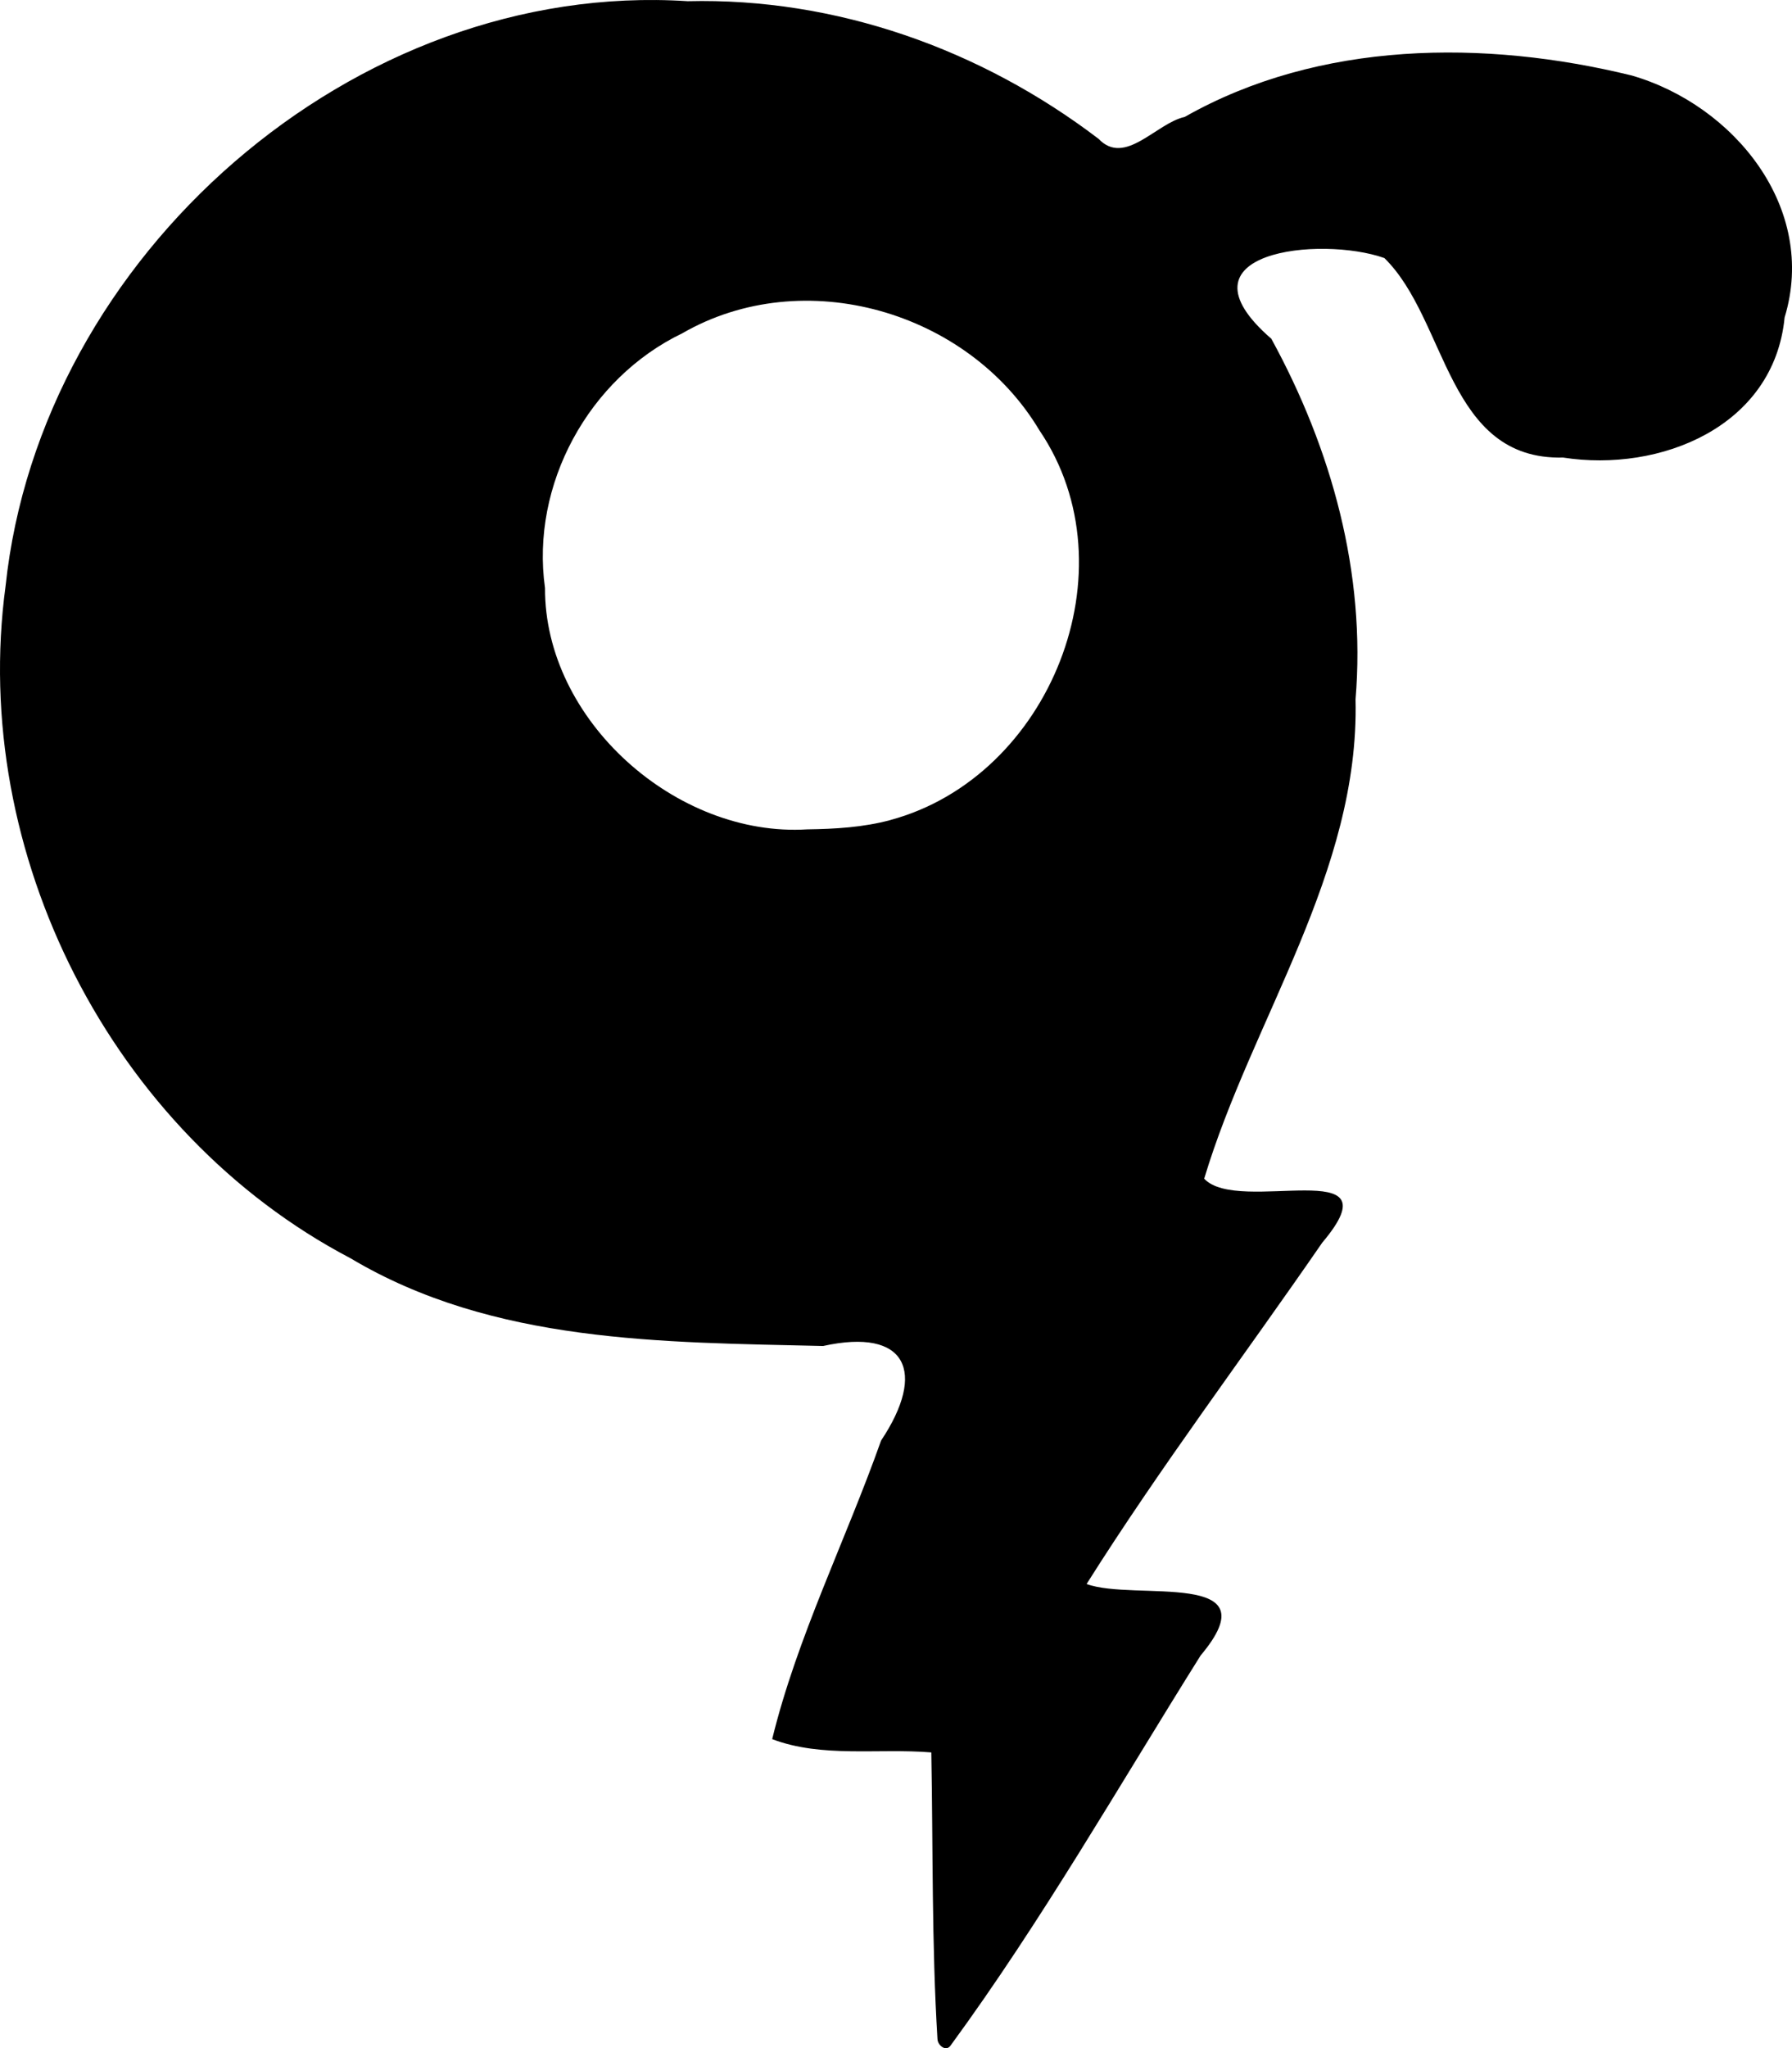 <svg xmlns="http://www.w3.org/2000/svg" width="56.015" height="64" viewBox="0 0 56.015 64">
  <path fill="currentColor" d="m 29.304,63.719 c -0.182,-2.983 -0.138,-5.975 -0.193,-8.963 -1.652,-0.136 -3.417,0.177 -4.974,-0.415 0.777,-3.181 2.302,-6.218 3.404,-9.329 1.43,-2.144 0.804,-3.533 -1.812,-2.955 -5.019,-0.119 -10.309,-0.08 -14.772,-2.741 C 3.488,35.401 -0.954,26.657 0.174,18.314 1.261,8.006 11.063,-0.638 21.495,0.037 c 4.642,-0.113 9.167,1.501 12.844,4.301 0.827,0.869 1.797,-0.488 2.692,-0.684 4.21,-2.388 9.382,-2.42 13.974,-1.295 3.195,0.925 5.821,4.137 4.779,7.561 -0.332,3.417 -3.896,4.849 -6.923,4.377 -3.64,0.088 -3.611,-4.299 -5.588,-6.234 -1.992,-0.705 -6.685,-0.208 -3.533,2.522 1.883,3.44 2.962,7.325 2.632,11.265 0.129,5.405 -3.235,10 -4.731,14.979 1.066,1.154 6.09,-0.838 3.691,1.998 -2.452,3.557 -5.063,7.013 -7.367,10.667 1.493,0.549 5.852,-0.49 3.564,2.234 -2.558,4.08 -4.962,8.288 -7.804,12.171 -0.15,0.238 -0.416,4e-4 -0.42,-0.181 z m -1.467,-38.098 c 4.979,-1.346 7.598,-7.836 4.654,-12.174 -2.223,-3.725 -7.367,-5.224 -11.167,-3.031 -2.925,1.407 -4.741,4.734 -4.288,7.956 -0.017,4.137 4.109,7.798 8.201,7.542 0.872,-0.012 1.755,-0.063 2.6,-0.292 z" />
</svg>
